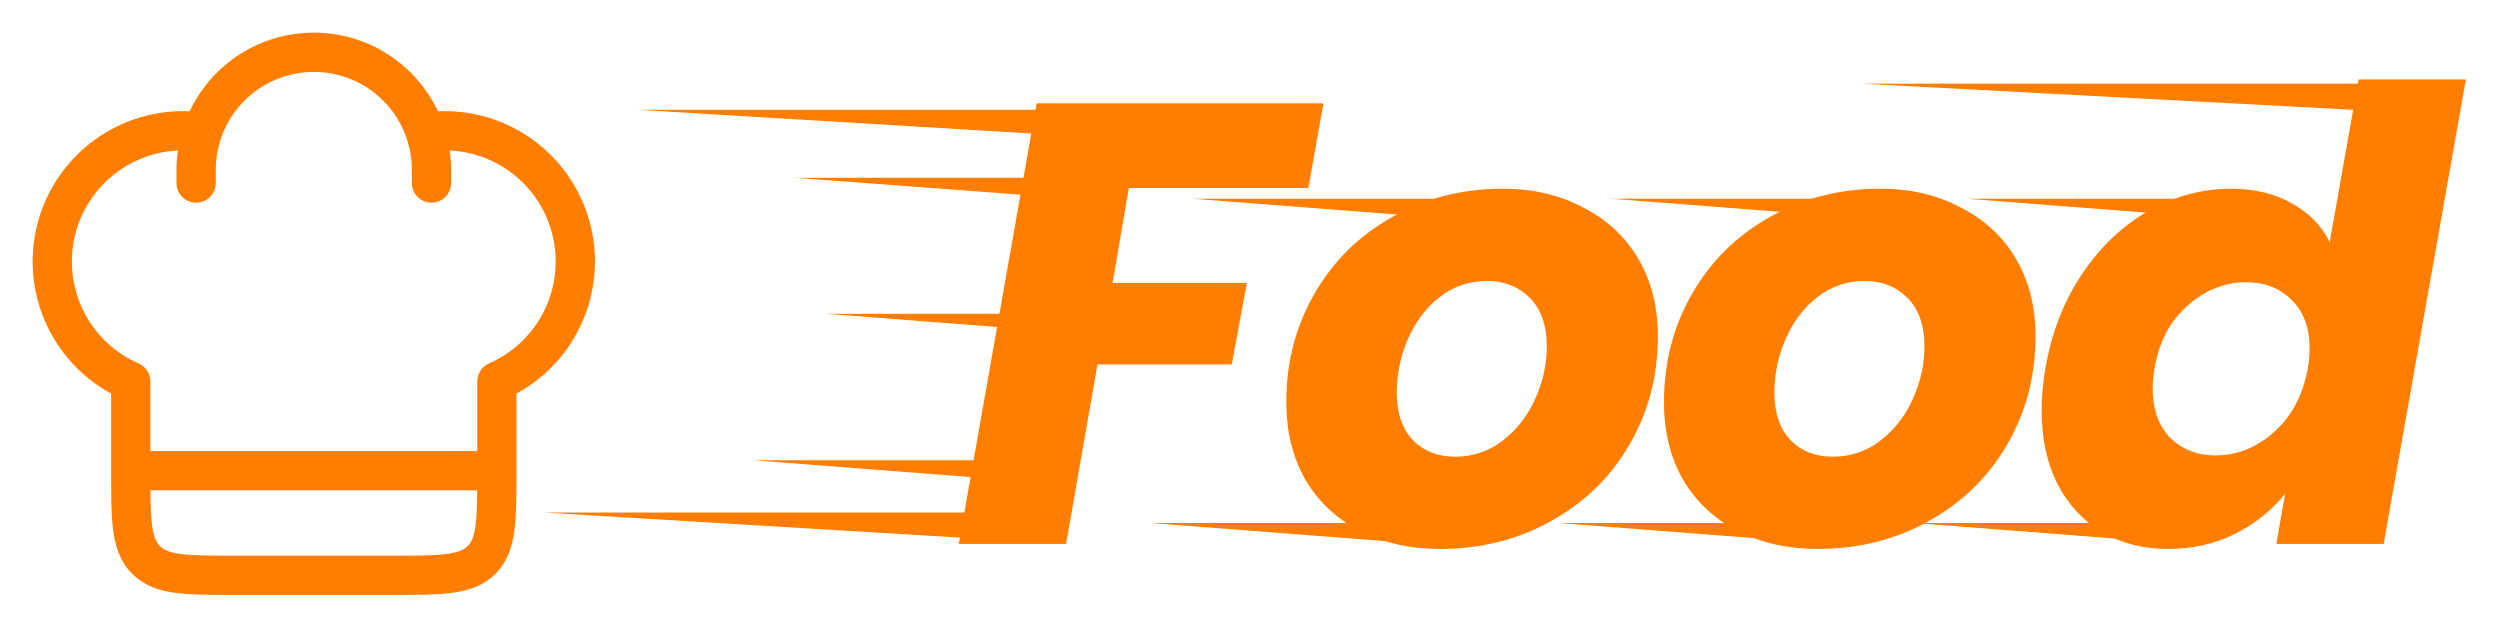 <svg width="239" height="60" viewBox="0 0 239 60" fill="none" xmlns="http://www.w3.org/2000/svg">
<path fill-rule="evenodd" clip-rule="evenodd" d="M18.133 10.637C19.195 8.388 20.875 6.488 22.976 5.156C25.077 3.825 27.513 3.119 30 3.119C32.487 3.119 34.923 3.825 37.024 5.156C39.126 6.488 40.805 8.388 41.867 10.637C45.114 10.493 48.314 11.454 50.945 13.363C53.576 15.271 55.482 18.015 56.353 21.146C57.224 24.277 57.008 27.611 55.741 30.604C54.474 33.596 52.23 36.072 49.375 37.625V45.13C49.375 47.377 49.375 49.25 49.175 50.735C48.965 52.305 48.5 53.722 47.36 54.86C46.222 56 44.805 56.465 43.235 56.675C41.75 56.875 39.875 56.875 37.63 56.875H22.37C20.125 56.875 18.25 56.875 16.765 56.675C15.195 56.465 13.777 56 12.64 54.86C11.5 53.722 11.035 52.305 10.825 50.735C10.625 49.25 10.625 47.377 10.625 45.13V37.627C7.77 36.074 5.526 33.599 4.259 30.606C2.991 27.613 2.776 24.279 3.647 21.148C4.518 18.017 6.424 15.274 9.055 13.365C11.686 11.457 14.886 10.493 18.133 10.637ZM17.008 14.39C14.611 14.501 12.322 15.419 10.514 16.996C8.706 18.573 7.485 20.715 7.05 23.075C6.614 25.434 6.99 27.871 8.116 29.99C9.241 32.108 11.051 33.783 13.25 34.742C13.584 34.888 13.869 35.129 14.069 35.434C14.268 35.739 14.375 36.095 14.375 36.46V43.125H45.625V36.46C45.625 36.095 45.732 35.739 45.931 35.434C46.131 35.129 46.416 34.888 46.75 34.742C48.948 33.782 50.757 32.107 51.882 29.988C53.007 27.87 53.383 25.433 52.947 23.074C52.512 20.715 51.291 18.573 49.484 16.996C47.676 15.419 45.389 14.499 42.992 14.387C43.081 14.996 43.125 15.617 43.125 16.25V17.5C43.125 17.997 42.928 18.474 42.576 18.826C42.224 19.177 41.747 19.375 41.25 19.375C40.753 19.375 40.276 19.177 39.924 18.826C39.572 18.474 39.375 17.997 39.375 17.5V16.25C39.376 15.018 39.135 13.799 38.664 12.661C38.193 11.523 37.503 10.489 36.632 9.618C35.761 8.747 34.727 8.057 33.589 7.586C32.451 7.115 31.232 6.874 30 6.875C27.514 6.875 25.129 7.863 23.371 9.621C21.613 11.379 20.625 13.764 20.625 16.25V17.5C20.625 17.997 20.427 18.474 20.076 18.826C19.724 19.177 19.247 19.375 18.75 19.375C18.253 19.375 17.776 19.177 17.424 18.826C17.073 18.474 16.875 17.997 16.875 17.5V16.25C16.875 15.617 16.919 14.998 17.008 14.39ZM45.62 46.875H14.38C14.39 48.3 14.425 49.375 14.543 50.237C14.697 51.39 14.965 51.885 15.293 52.21C15.62 52.535 16.11 52.803 17.262 52.96C18.47 53.12 20.09 53.125 22.5 53.125H37.5C39.91 53.125 41.53 53.12 42.737 52.958C43.89 52.803 44.385 52.535 44.71 52.208C45.035 51.88 45.303 51.39 45.46 50.237C45.575 49.373 45.61 48.297 45.62 46.875Z" fill="#FF7E00"/>
<path d="M208.882 52L212 50H183L208.882 52Z" fill="#FF7E00"/>
<path d="M135.882 52L139 50H110L135.882 52Z" fill="#FF7E00"/>
<path d="M174.882 52L178 50H149L174.882 52Z" fill="#FF7E00"/>
<path d="M213.882 21L217 19H188L213.882 21Z" fill="#FF7E00"/>
<path d="M179.882 21L183 19H154L179.882 21Z" fill="#FF7E00"/>
<path d="M139.882 21L143 19H114L139.882 21Z" fill="#FF7E00"/>
<path d="M104.882 32L108 30H79L104.882 32Z" fill="#FF7E00"/>
<path d="M102.774 19L106 17H76L102.774 19Z" fill="#FF7E00"/>
<path d="M97.882 46L101 44H72L97.882 46Z" fill="#FF7E00"/>
<path d="M93.5 51.5L98.5 49H52L93.5 51.5Z" fill="#FF7E00"/>
<path d="M102.5 13L107.5 10.5H61L102.5 13Z" fill="#FF7E00"/>
<path d="M126.52 9.88L125.08 17.98H107.92L106.36 27.04H119.2L117.76 34.84H104.92L101.92 52H91.66L99.1 9.88H126.52ZM137.672 52.48C134.792 52.48 132.233 51.9 129.993 50.74C127.752 49.58 126.012 47.94 124.772 45.82C123.572 43.7 122.972 41.24 122.972 38.44C122.972 34.64 123.872 31.18 125.672 28.06C127.472 24.94 129.953 22.5 133.113 20.74C136.273 18.94 139.793 18.04 143.673 18.04C146.553 18.04 149.113 18.64 151.353 19.84C153.632 21 155.392 22.64 156.633 24.76C157.873 26.88 158.493 29.34 158.493 32.14C158.493 35.98 157.573 39.46 155.733 42.58C153.933 45.66 151.433 48.08 148.233 49.84C145.073 51.6 141.552 52.48 137.672 52.48ZM139.113 43.66C140.793 43.66 142.293 43.16 143.613 42.16C144.973 41.12 146.013 39.8 146.733 38.2C147.493 36.56 147.873 34.86 147.873 33.1C147.873 31.1 147.333 29.56 146.253 28.48C145.173 27.4 143.813 26.86 142.173 26.86C140.453 26.86 138.933 27.38 137.613 28.42C136.333 29.42 135.333 30.74 134.612 32.38C133.893 34.02 133.533 35.74 133.533 37.54C133.533 39.5 134.053 41.02 135.092 42.1C136.133 43.14 137.473 43.66 139.113 43.66ZM173.776 52.48C170.896 52.48 168.336 51.9 166.096 50.74C163.856 49.58 162.116 47.94 160.876 45.82C159.676 43.7 159.076 41.24 159.076 38.44C159.076 34.64 159.976 31.18 161.776 28.06C163.576 24.94 166.056 22.5 169.216 20.74C172.376 18.94 175.896 18.04 179.776 18.04C182.656 18.04 185.216 18.64 187.456 19.84C189.736 21 191.496 22.64 192.736 24.76C193.976 26.88 194.596 29.34 194.596 32.14C194.596 35.98 193.676 39.46 191.836 42.58C190.036 45.66 187.536 48.08 184.336 49.84C181.176 51.6 177.656 52.48 173.776 52.48ZM175.216 43.66C176.896 43.66 178.396 43.16 179.716 42.16C181.076 41.12 182.116 39.8 182.836 38.2C183.596 36.56 183.976 34.86 183.976 33.1C183.976 31.1 183.436 29.56 182.356 28.48C181.276 27.4 179.916 26.86 178.276 26.86C176.556 26.86 175.036 27.38 173.716 28.42C172.436 29.42 171.436 30.74 170.716 32.38C169.996 34.02 169.636 35.74 169.636 37.54C169.636 39.5 170.156 41.02 171.196 42.1C172.236 43.14 173.576 43.66 175.216 43.66ZM195.539 35.2C196.139 31.76 197.319 28.74 199.079 26.14C200.839 23.54 202.959 21.54 205.439 20.14C207.919 18.74 210.539 18.04 213.299 18.04C215.499 18.04 217.419 18.5 219.059 19.42C220.739 20.34 221.959 21.58 222.719 23.14L225.479 7.6H235.739L227.879 52H217.619L218.459 47.2C217.179 48.8 215.579 50.08 213.659 51.04C211.739 52 209.599 52.48 207.239 52.48C204.879 52.48 202.779 51.94 200.939 50.86C199.139 49.78 197.719 48.24 196.679 46.24C195.679 44.24 195.179 41.9 195.179 39.22C195.179 37.98 195.299 36.64 195.539 35.2ZM220.619 35.26C220.739 34.54 220.799 33.88 220.799 33.28C220.799 31.32 220.219 29.78 219.059 28.66C217.939 27.54 216.499 26.98 214.739 26.98C212.699 26.98 210.839 27.72 209.159 29.2C207.479 30.64 206.419 32.64 205.979 35.2C205.859 35.92 205.799 36.58 205.799 37.18C205.799 39.14 206.359 40.7 207.479 41.86C208.639 42.98 210.079 43.54 211.799 43.54C213.839 43.54 215.699 42.8 217.379 41.32C219.059 39.84 220.139 37.82 220.619 35.26Z" fill="#FF7E00"/>
<path d="M225 10.5L230 8H178L225 10.5Z" fill="#FF7E00"/>
</svg>
